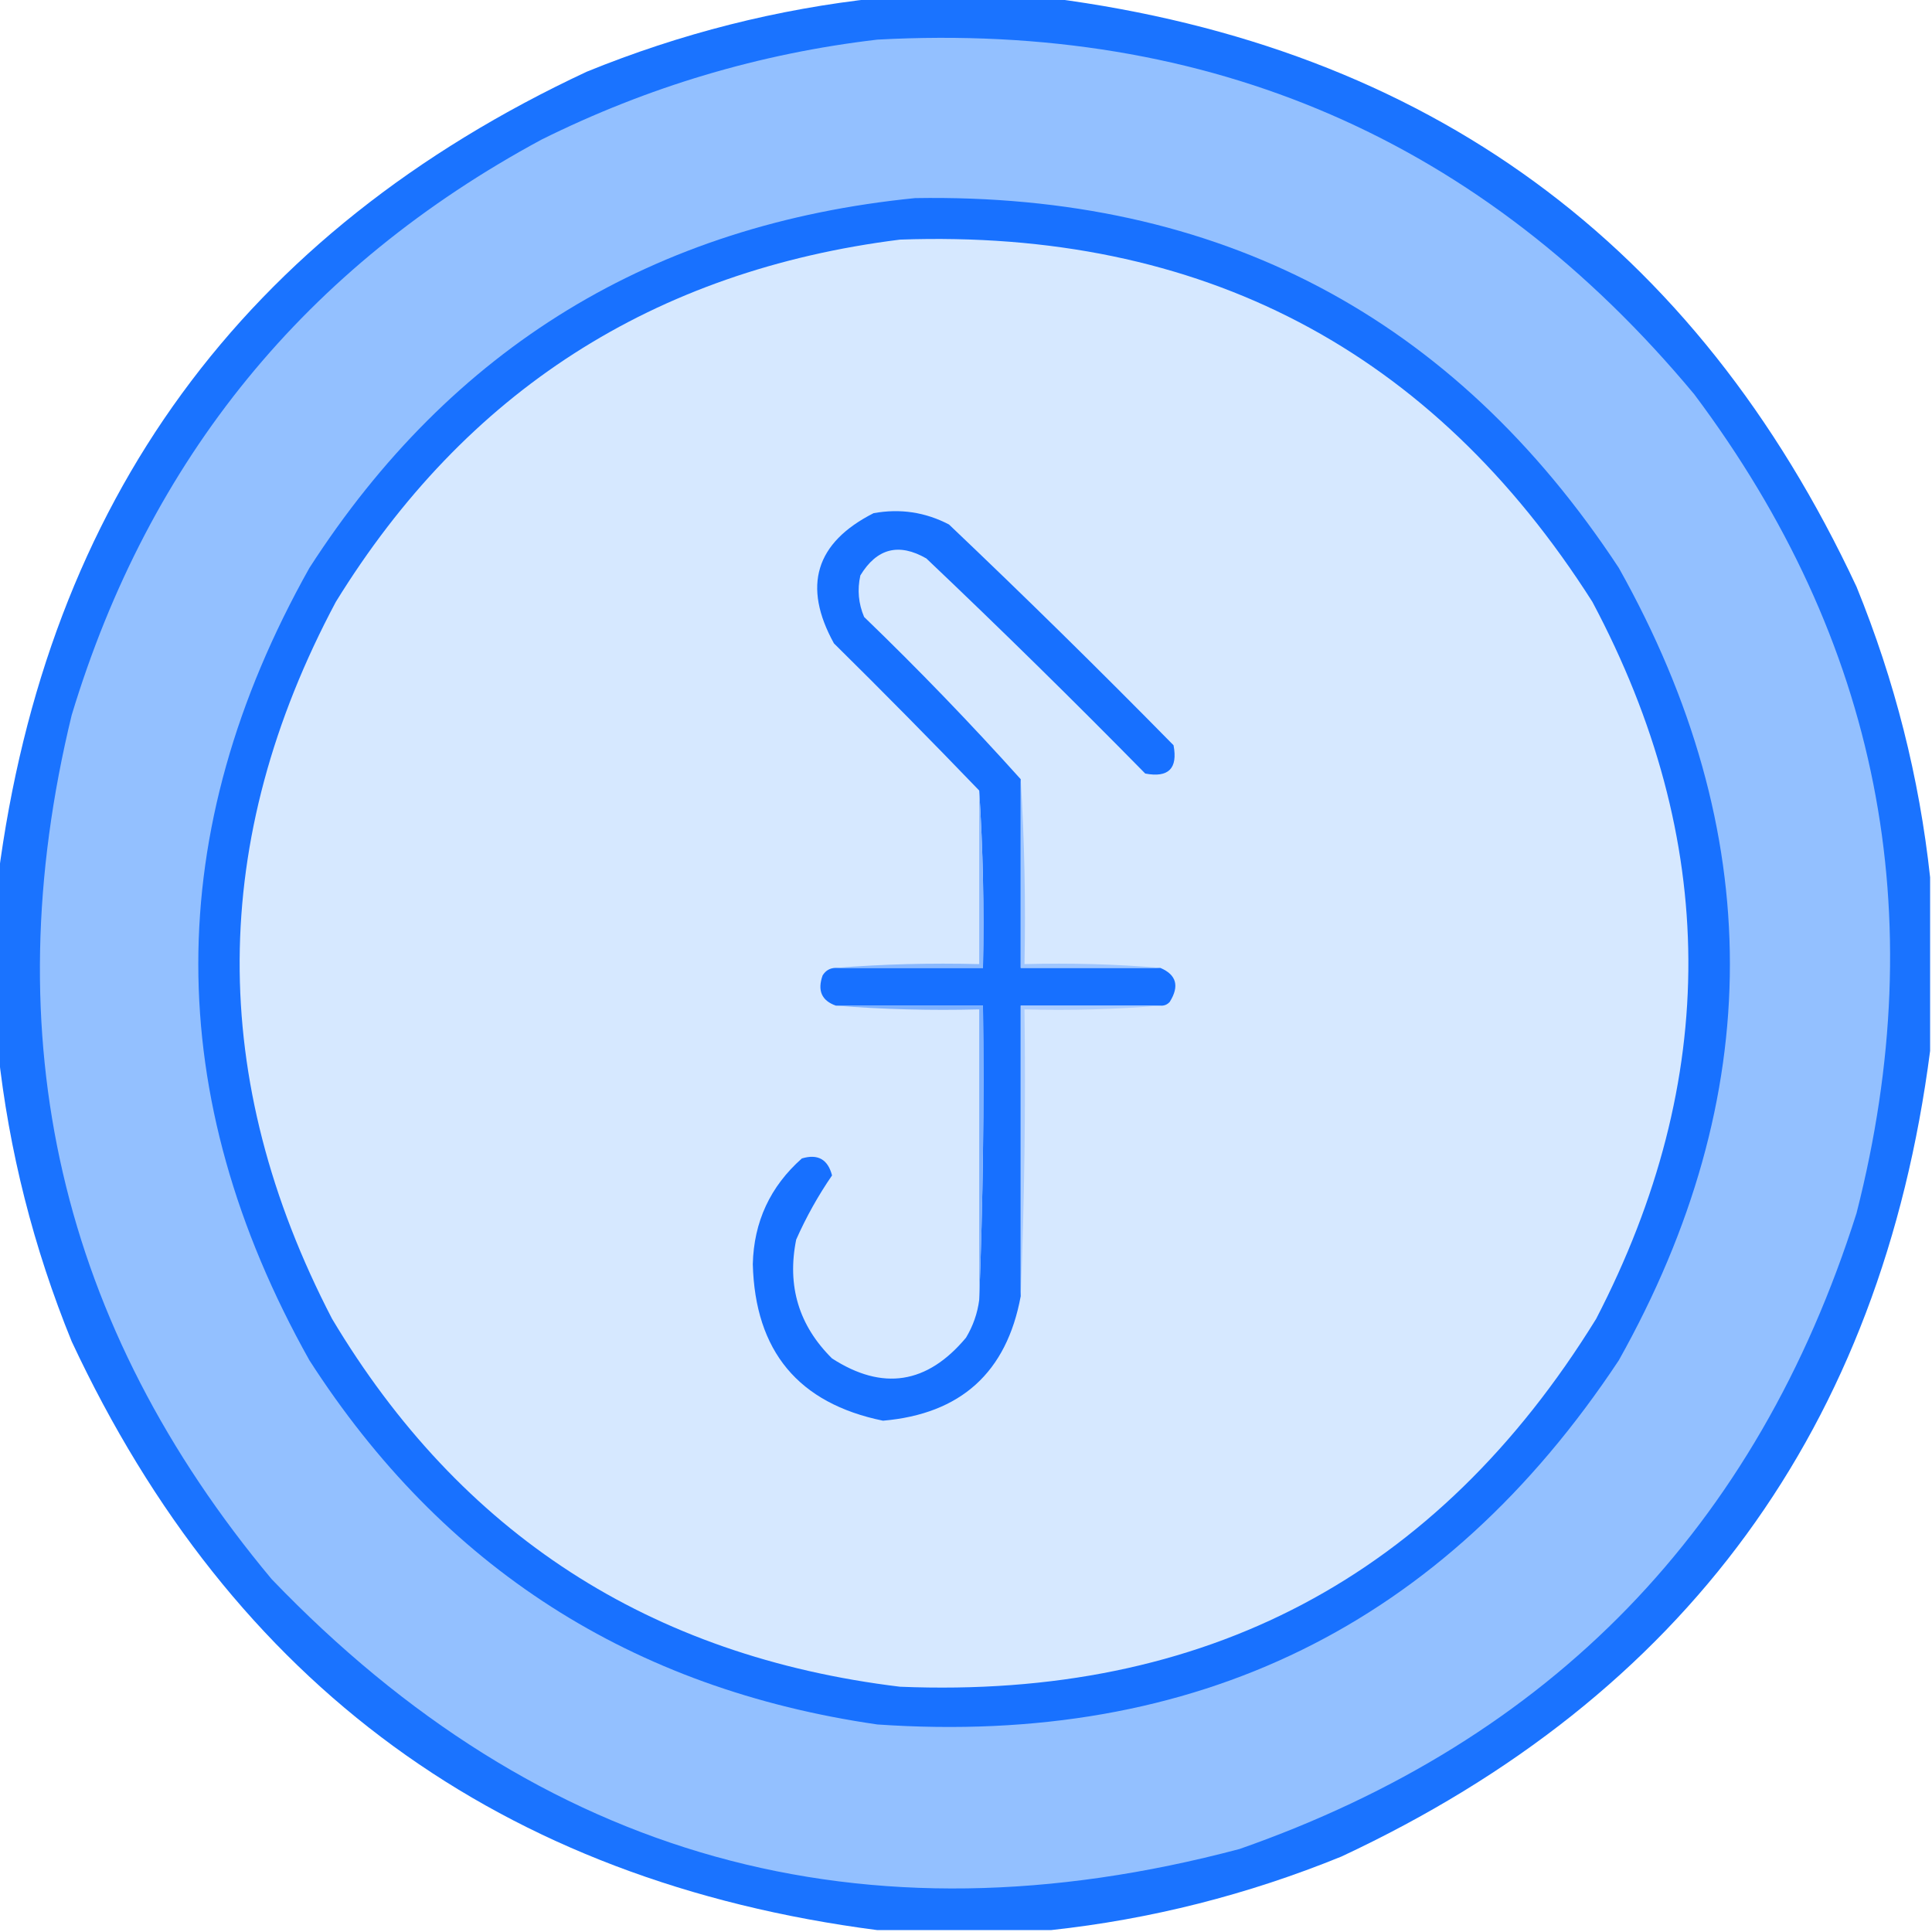<?xml version="1.0" encoding="UTF-8"?>
<!DOCTYPE svg PUBLIC "-//W3C//DTD SVG 1.1//EN" "http://www.w3.org/Graphics/SVG/1.1/DTD/svg11.dtd">
<svg xmlns="http://www.w3.org/2000/svg" version="1.1" width="512px" height="512px" style="shape-rendering:geometricPrecision; text-rendering:geometricPrecision; image-rendering:optimizeQuality; fill-rule:evenodd; clip-rule:evenodd" xmlns:xlink="http://www.w3.org/1999/xlink">
<g><path style="opacity:0.967" fill="#136fff" d="M 232.5,-0.5 C 247.833,-0.5 263.167,-0.5 278.5,-0.5C 378.271,12.449 449.438,64.449 492,155.5C 502.136,180.379 508.636,206.046 511.5,232.5C 511.5,247.833 511.5,263.167 511.5,278.5C 498.551,378.271 446.551,449.438 355.5,492C 330.622,502.136 304.955,508.636 278.5,511.5C 263.167,511.5 247.833,511.5 232.5,511.5C 132.727,498.549 61.56,446.549 19,355.5C 8.864,330.621 2.364,304.954 -0.5,278.5C -0.5,263.167 -0.5,247.833 -0.5,232.5C 12.449,132.729 64.449,61.562 155.5,19C 180.379,8.864 206.046,2.364 232.5,-0.5 Z"/></g>
<g><path style="opacity:1" fill="#93c0ff" d="M 232.5,10.5 C 320.699,5.707 392.866,37.04 449,104.5C 497.921,169.773 512.254,242.106 492,321.5C 465.593,404.907 411.093,461.074 328.5,490C 228.711,516.504 143.211,492.67 72,418.5C 15.889,351.309 -1.778,274.976 19,189.5C 39.564,121.52 81.064,70.687 143.5,37C 171.714,22.981 201.381,14.148 232.5,10.5 Z"/></g>
<g><path style="opacity:1" fill="#1871ff" d="M 242.5,52.5 C 322.987,51.152 385.153,83.819 429,150.5C 468.255,220.473 468.255,290.473 429,360.5C 382.53,430.65 317.03,462.816 232.5,457C 167.483,447.598 117.317,415.431 82,360.5C 42.736,290.436 42.736,220.436 82,150.5C 119.613,92.097 173.113,59.431 242.5,52.5 Z"/></g>
<g><path style="opacity:1" fill="#d6e8ff" d="M 238.5,63.5 C 318.323,60.655 379.49,92.655 422,159.5C 455.579,222.636 455.913,285.97 423,349.5C 380.839,417.838 319.339,450.338 238.5,447C 172.194,438.963 122.027,406.463 88,349.5C 55.014,285.969 55.348,222.636 89,159.5C 123.396,103.704 173.23,71.704 238.5,63.5 Z"/></g>
<g><path style="opacity:1" fill="#1770ff" d="M 270.5,206.5 C 270.5,223.167 270.5,239.833 270.5,256.5C 282.833,256.5 295.167,256.5 307.5,256.5C 311.775,258.316 312.608,261.316 310,265.5C 309.329,266.252 308.496,266.586 307.5,266.5C 295.167,266.5 282.833,266.5 270.5,266.5C 270.5,292.167 270.5,317.833 270.5,343.5C 266.775,363.72 254.609,374.72 234,376.5C 211.596,371.912 200.096,358.078 199.5,335C 199.778,323.777 204.112,314.444 212.5,307C 216.731,305.733 219.398,307.233 220.5,311.5C 216.829,316.838 213.662,322.505 211,328.5C 208.525,340.781 211.692,351.281 220.5,360C 233.88,368.642 245.713,366.809 256,354.5C 257.868,351.395 259.035,348.062 259.5,344.5C 260.498,318.672 260.831,292.672 260.5,266.5C 247.5,266.5 234.5,266.5 221.5,266.5C 217.746,265.172 216.579,262.506 218,258.5C 218.816,257.177 219.983,256.511 221.5,256.5C 234.5,256.5 247.5,256.5 260.5,256.5C 260.83,240.658 260.496,224.991 259.5,209.5C 246.869,196.368 234.035,183.368 221,170.5C 212.618,155.316 216.118,143.816 231.5,136C 238.543,134.719 245.21,135.719 251.5,139C 271.638,158.138 291.472,177.638 311,197.5C 312.167,203.667 309.667,206.167 303.5,205C 284.472,185.638 265.138,166.638 245.5,148C 238.203,143.8 232.37,145.3 228,152.5C 227.163,156.295 227.496,159.961 229,163.5C 243.422,177.419 257.255,191.752 270.5,206.5 Z"/></g>
<g><path style="opacity:1" fill="#8ab9ff" d="M 259.5,209.5 C 260.496,224.991 260.83,240.658 260.5,256.5C 247.5,256.5 234.5,256.5 221.5,256.5C 233.989,255.505 246.656,255.171 259.5,255.5C 259.5,240.167 259.5,224.833 259.5,209.5 Z"/></g>
<g><path style="opacity:1" fill="#9fc6ff" d="M 270.5,206.5 C 271.496,222.658 271.83,238.991 271.5,255.5C 283.678,255.172 295.678,255.505 307.5,256.5C 295.167,256.5 282.833,256.5 270.5,256.5C 270.5,239.833 270.5,223.167 270.5,206.5 Z"/></g>
<g><path style="opacity:1" fill="#7db1ff" d="M 221.5,266.5 C 234.5,266.5 247.5,266.5 260.5,266.5C 260.831,292.672 260.498,318.672 259.5,344.5C 259.5,318.833 259.5,293.167 259.5,267.5C 246.656,267.829 233.989,267.495 221.5,266.5 Z"/></g>
<g><path style="opacity:1" fill="#abcdff" d="M 307.5,266.5 C 295.678,267.495 283.678,267.828 271.5,267.5C 271.831,293.005 271.498,318.339 270.5,343.5C 270.5,317.833 270.5,292.167 270.5,266.5C 282.833,266.5 295.167,266.5 307.5,266.5 Z"/></g>
</svg>
